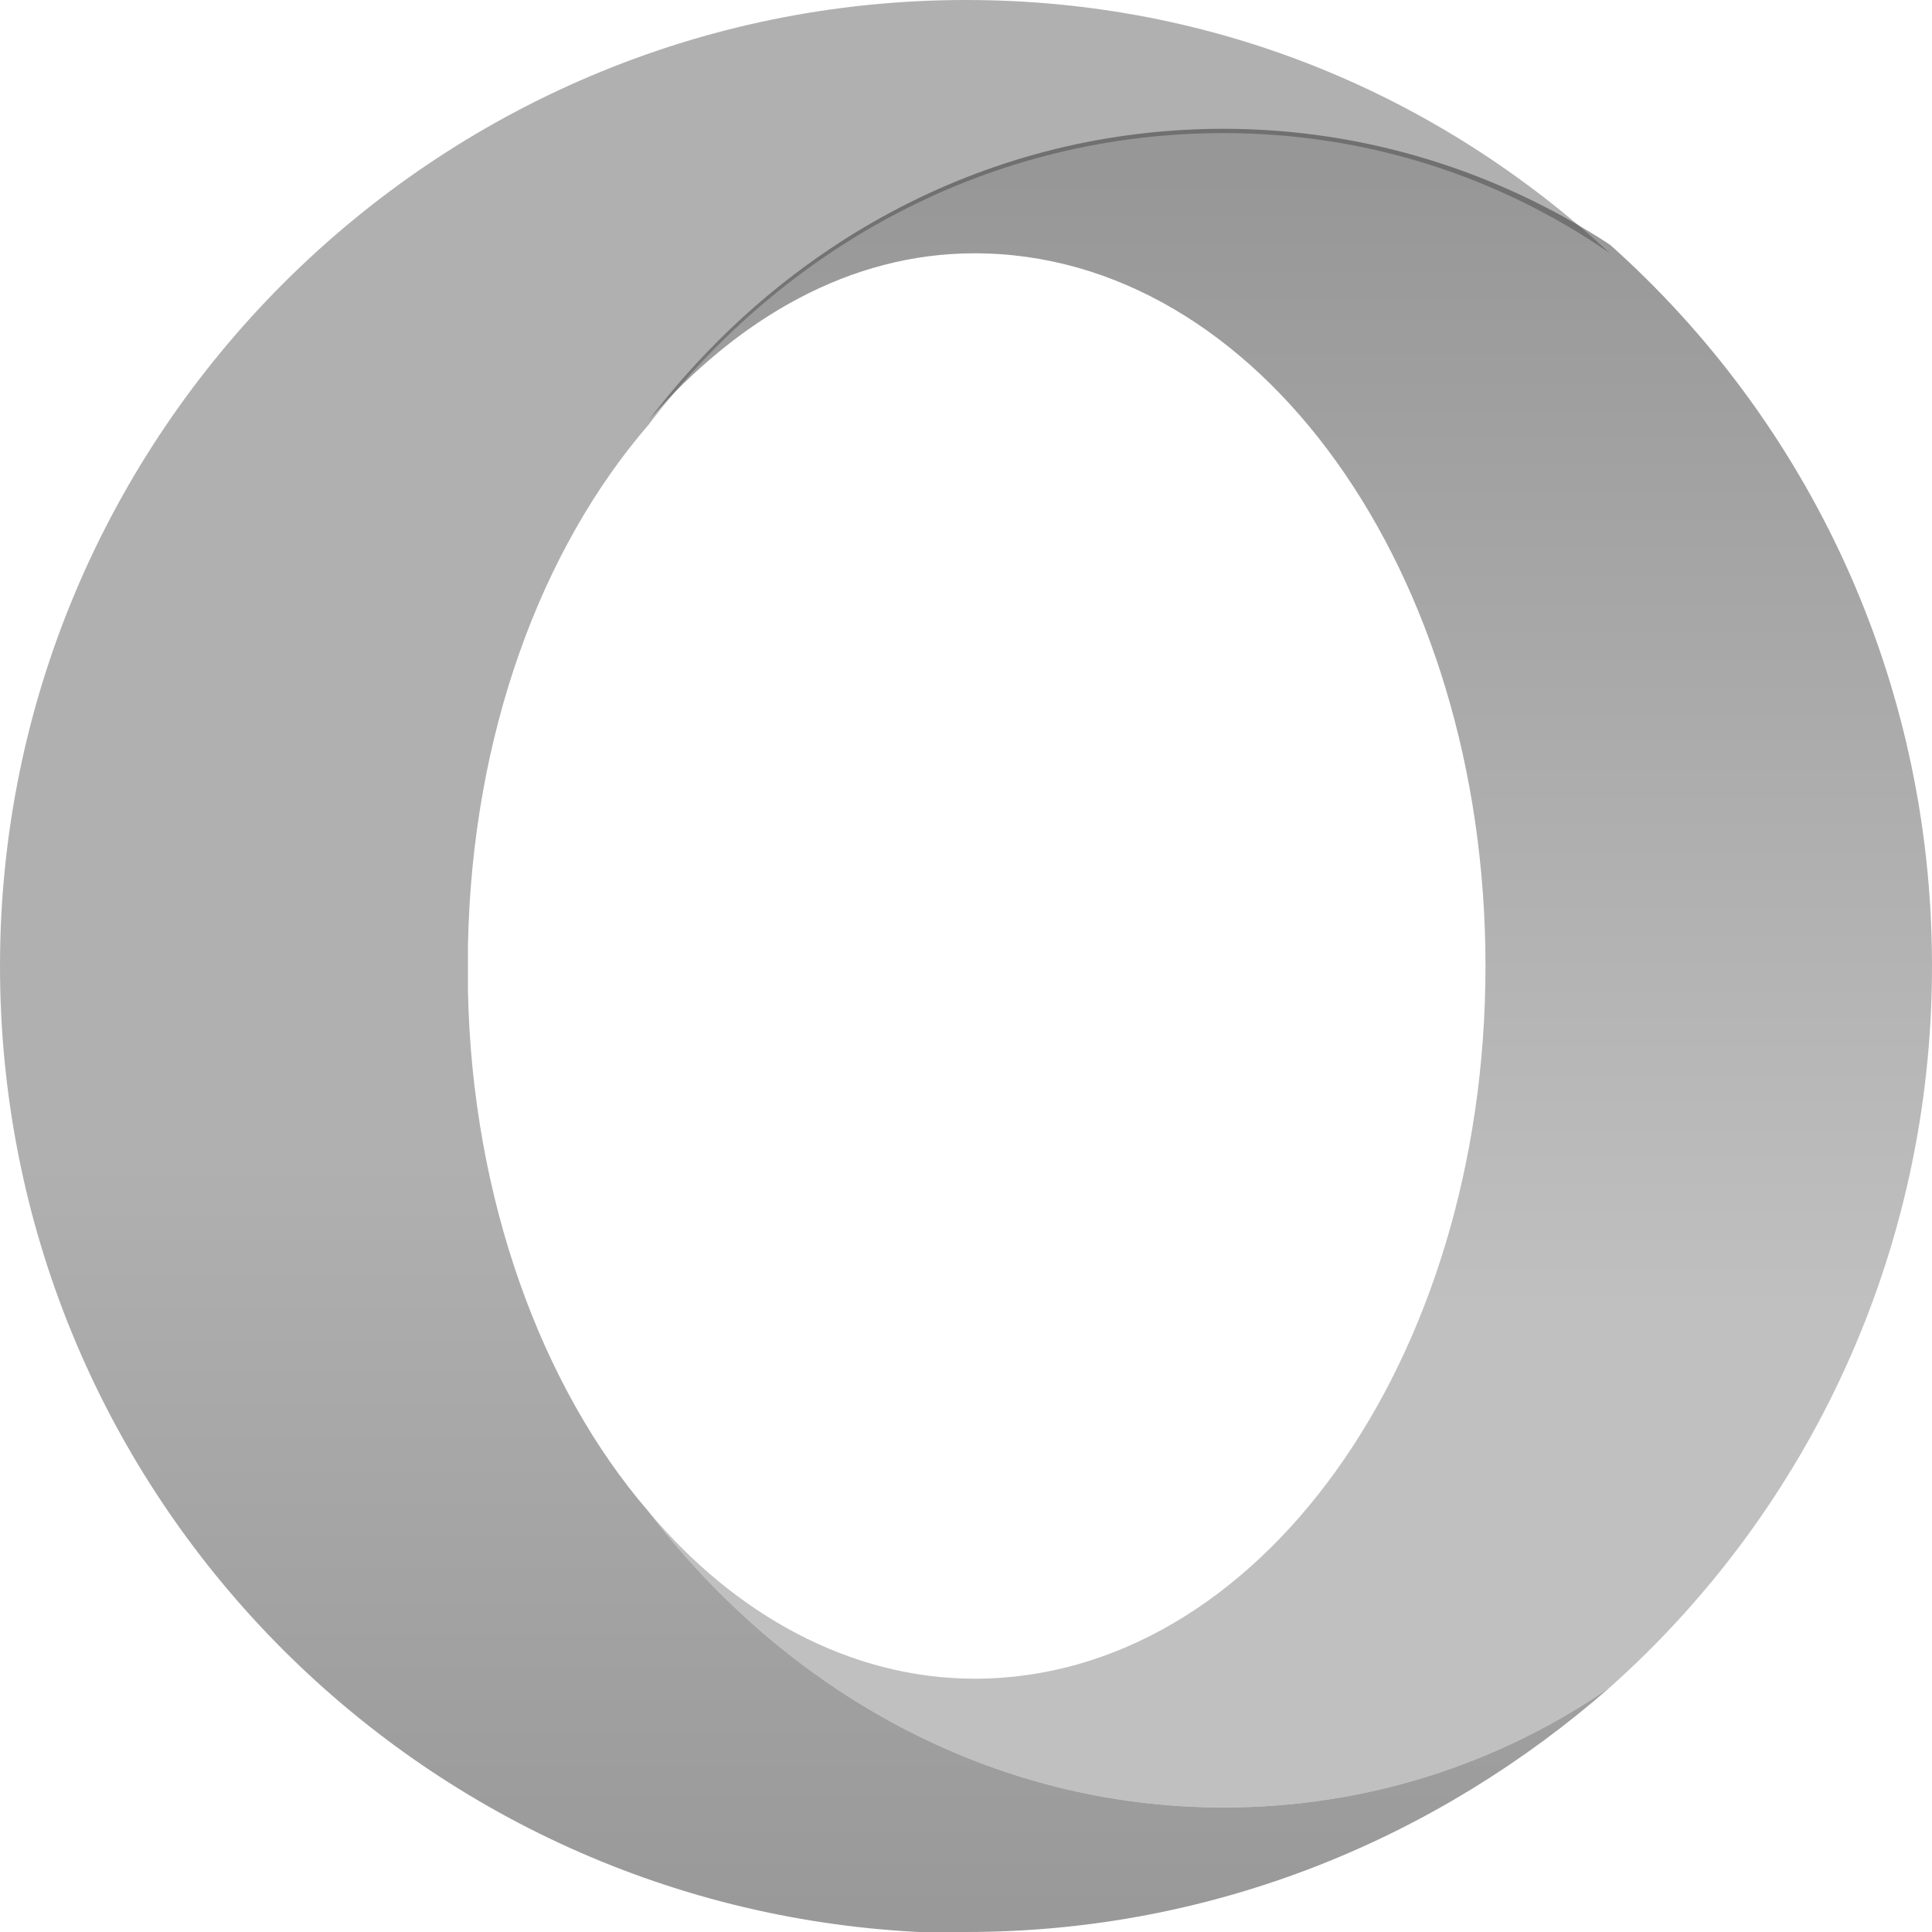 <svg xmlns="http://www.w3.org/2000/svg" width="45" height="45" viewBox="0 0 45 45"><linearGradient id="a" x1="23.973" x2="24.421" y1="63.916" y2="63.916" gradientUnits="userSpaceOnUse" gradientTransform="matrix(0 97.397 97.397 0 -6206.4 -2334.164)"><stop offset="0" stop-color="#616161"/><stop offset=".3" stop-color="#616161"/><stop offset=".61" stop-color="#616161"/><stop offset="1" stop-color="#343434"/></linearGradient><path fill="url(#a)" d="M22.5 0C10.1 0 0 10.1 0 22.5 0 34.6 9.5 44.4 21.4 45h1.1c5.8 0 11-2.2 15-5.7-2.6 1.8-5.7 2.8-9 2.8-5.4 0-10.2-2.7-13.4-6.9-2.5-2.9-4.1-7.3-4.2-12.1V22c.1-4.9 1.7-9.2 4.2-12.1 3.2-4.2 8-6.8 13.4-6.8 3.3 0 6.4 1 9 2.8-4-3.7-9.2-5.9-15-5.9.1 0 0 0 0 0z" opacity=".5"/><linearGradient id="b" x1="23.947" x2="24.395" y1="63.677" y2="63.677" gradientUnits="userSpaceOnUse" gradientTransform="matrix(0 86.142 86.142 0 -5455.254 -2059.534)"><stop offset="0" stop-color="#2F2F2F"/><stop offset=".7" stop-color="#818181"/><stop offset="1" stop-color="#818181"/></linearGradient><path fill="url(#b)" d="M15.1 9.8c2.1-2.4 4.7-3.9 7.6-3.9 6.6 0 11.9 7.4 11.9 16.6 0 9.2-5.3 16.6-11.9 16.6-2.9 0-5.6-1.5-7.6-3.9 3.2 4.2 8 6.9 13.4 6.9 3.3 0 6.4-1 9-2.8 4.6-4.1 7.5-10.1 7.5-16.8 0-6.7-2.9-12.7-7.5-16.8C34.9 4 31.8 3 28.5 3c-5.4 0-10.2 2.6-13.4 6.8" opacity=".5"/></svg>